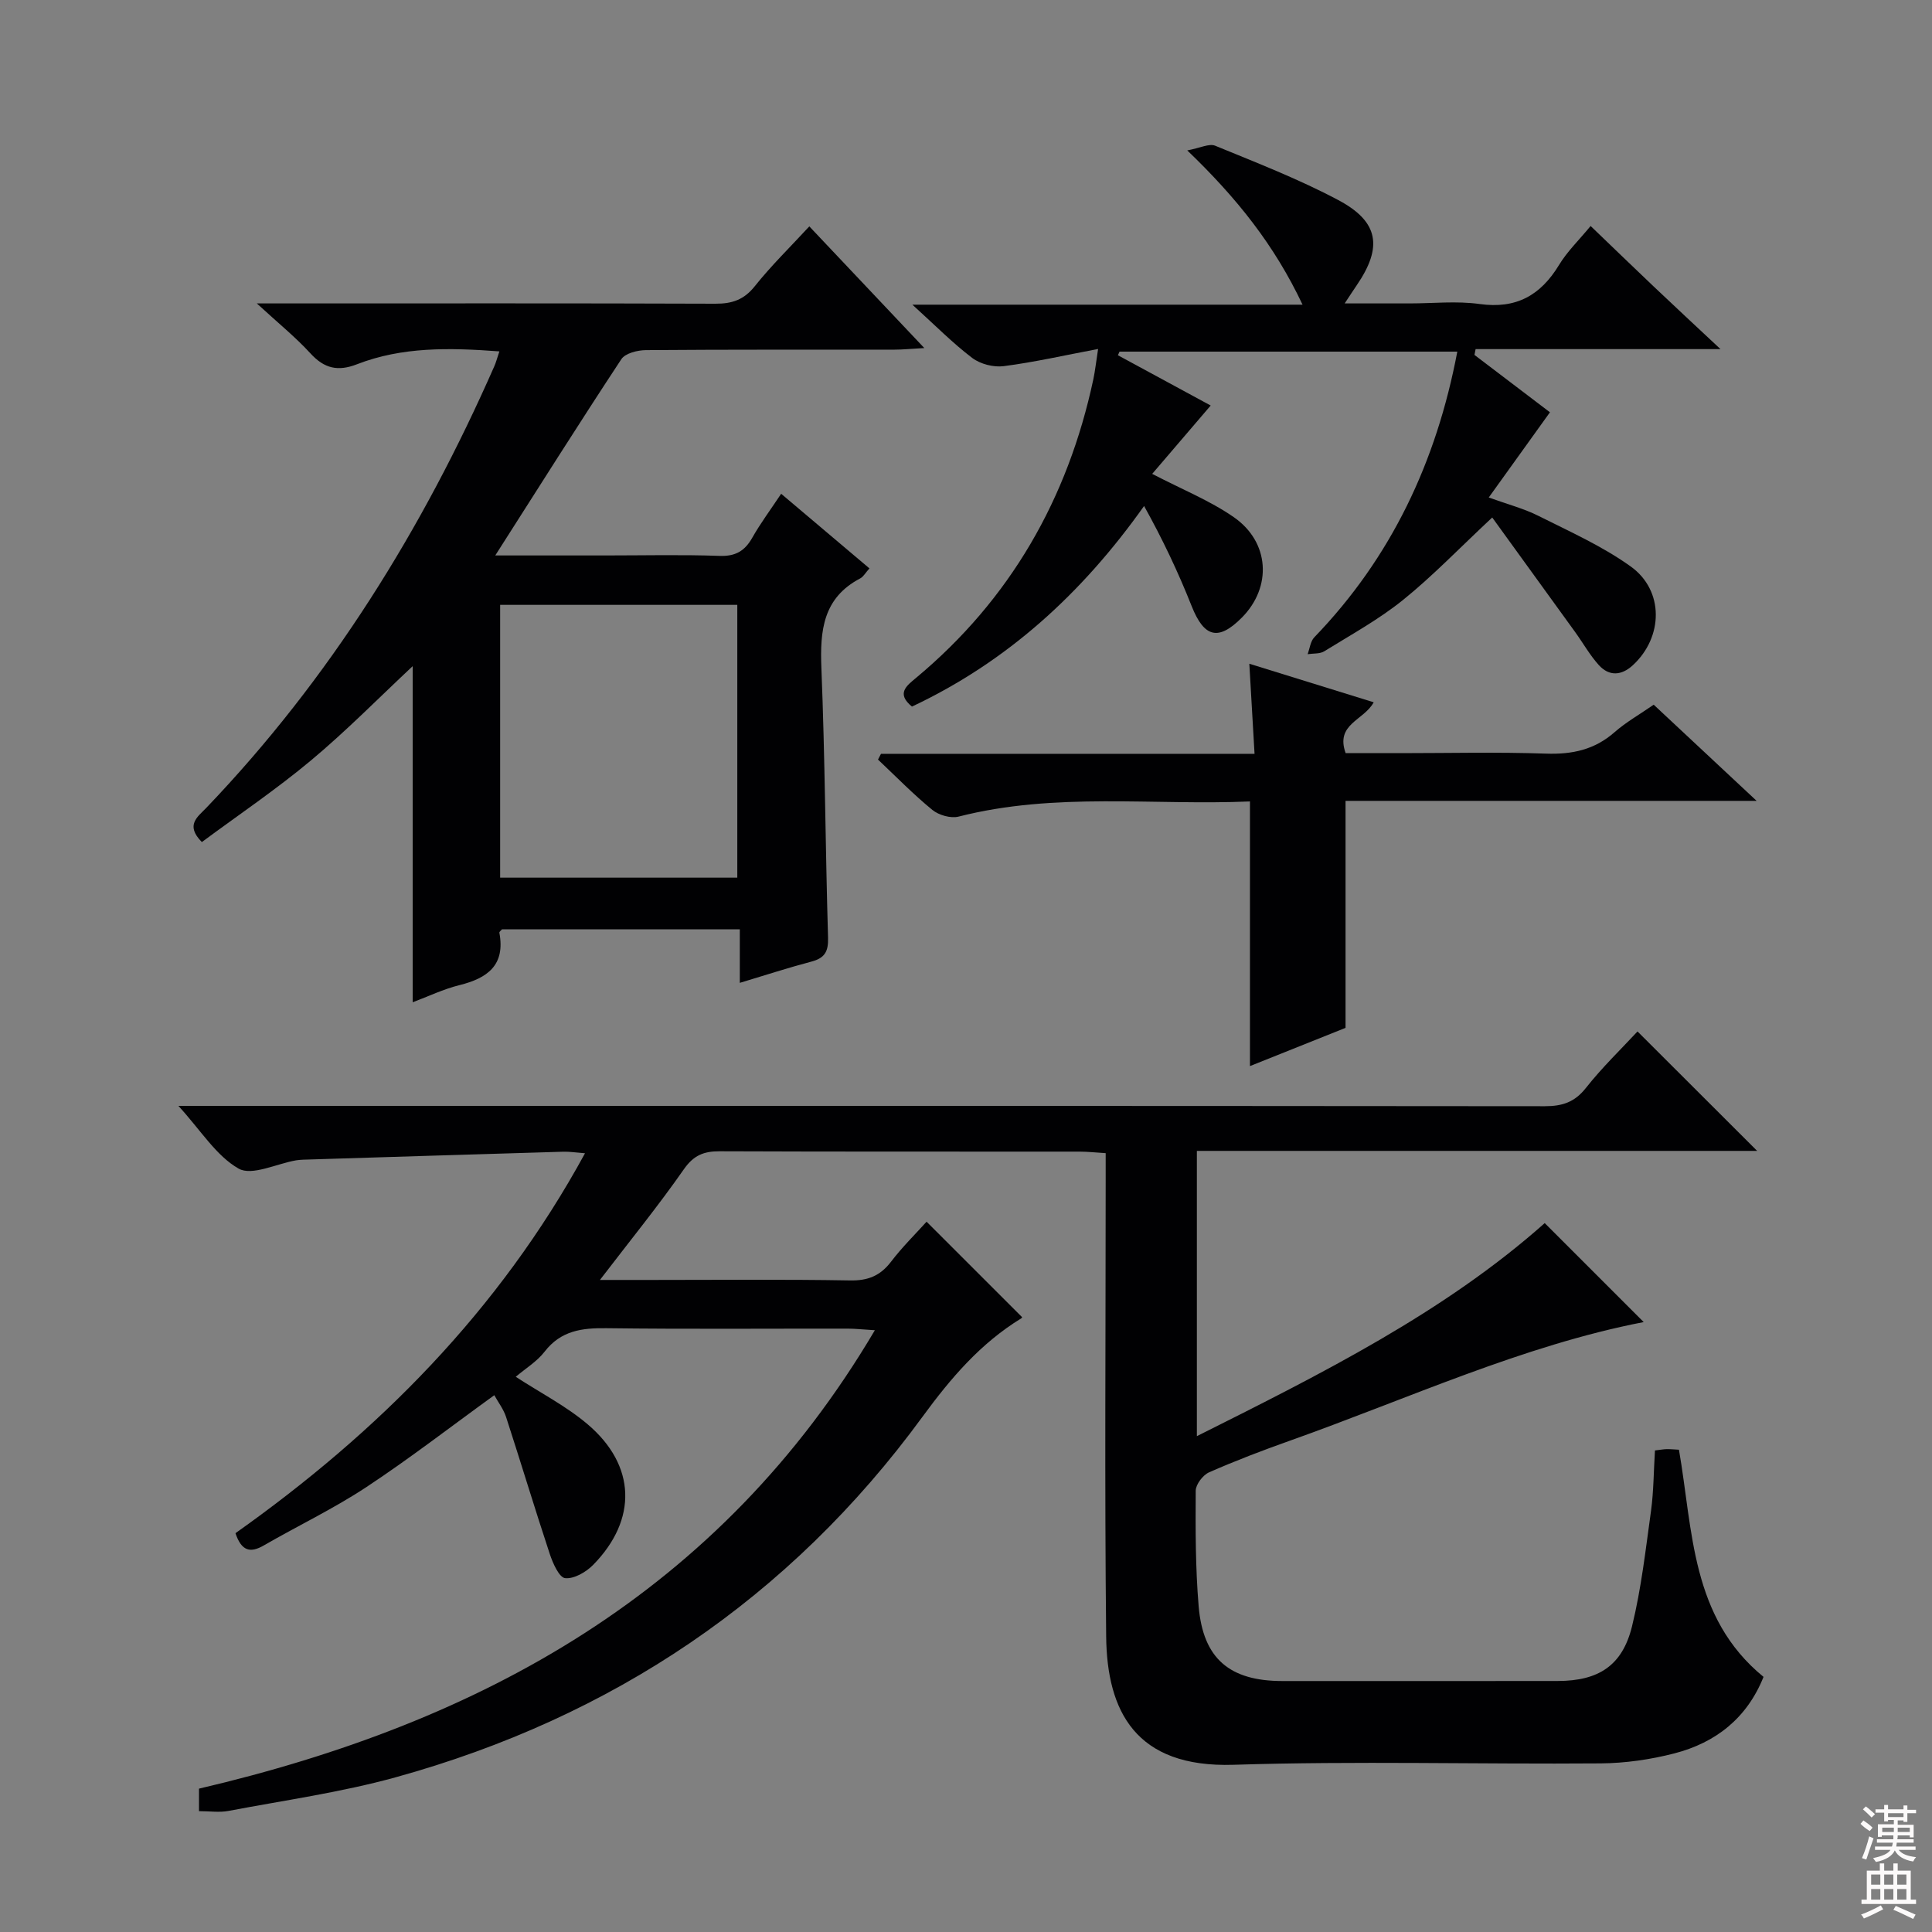 <svg enable-background="new 0 0 400 400" viewBox="0 0 400 400" xmlns="http://www.w3.org/2000/svg"><rect x="0" y="0" width="400" height="400" fill="#808080" stroke="none"/><g fill="#010103"><path d="m342.64 300.3c1.15-.13 1.79-.26 2.43-.27.81-.01 1.61.07 2.54.12 2.92 16.79 2.44 34.7 17.51 47.03-3.41 8.52-9.87 13.63-18.49 15.85-4.94 1.27-10.14 2.02-15.24 2.06-25.33.2-50.68-.52-75.99.29-20.32.65-26.22-11.13-26.38-26.58-.33-31.33-.1-62.66-.1-93.99 0-1.82 0-3.65 0-6.06-1.96-.12-3.71-.32-5.45-.32-24.83-.02-49.66.03-74.49-.07-3.28-.01-5.37.83-7.39 3.72-5.31 7.6-11.17 14.81-17.38 22.92h10.8c13.67 0 27.33-.14 40.99.1 3.72.07 6.26-.97 8.49-3.89 2.3-3.02 5.03-5.7 7.35-8.27 6.68 6.68 13.13 13.12 19.73 19.72.09-.24.07.17-.13.29-8.46 5.19-14.55 12.32-20.48 20.42-27.46 37.54-64.23 62.2-109.01 74.59-11.32 3.13-23.06 4.77-34.63 6.97-1.89.36-3.91.05-6.12.05 0-1.57 0-3 0-4.66 58.39-13.65 107.85-40.57 139.93-94.91-2.5-.15-4.05-.33-5.59-.33-16.67-.02-33.33.12-49.99-.09-5.08-.07-9.42.5-12.79 4.85-1.58 2.05-3.96 3.49-5.98 5.21 5.1 3.32 10.42 6.05 14.87 9.82 10.04 8.51 10.36 19.74 1.16 29.12-1.46 1.49-3.96 2.94-5.8 2.75-1.24-.13-2.54-3.07-3.17-4.96-3.12-9.42-5.98-18.93-9.05-28.37-.54-1.67-1.68-3.14-2.45-4.55-9.03 6.53-17.55 13.13-26.52 19.05-6.78 4.47-14.16 7.99-21.21 12.06-2.81 1.62-4.61 1.17-5.86-2.54 29.43-20.85 54.55-45.97 72.37-78.66-1.95-.15-3.23-.36-4.5-.32-17.95.53-35.9 1.09-53.86 1.65-.5.02-1 .06-1.49.14-4.03.7-9.12 3.27-11.86 1.71-4.64-2.63-7.8-7.88-12.47-12.99h6.92c91.99 0 183.98-.02 275.97.07 3.63 0 6.18-.82 8.52-3.79 3.39-4.29 7.36-8.11 10.68-11.69 8.17 8.16 16.26 16.24 24.77 24.73-38.64 0-77.13 0-116 0v59.06c25.89-12.96 51.24-25.64 72.02-44.11l20.49 20.49c-25.07 4.86-48.79 15.87-73.28 24.57-5.63 2-11.23 4.13-16.7 6.54-1.28.56-2.76 2.5-2.77 3.81-.05 7.98-.06 15.99.61 23.93.91 10.84 6.42 15.47 17.34 15.47 19 0 38 .02 57-.01 8.44-.01 13.38-3.17 15.38-11.31 1.93-7.86 2.83-15.98 3.95-24.02.53-3.98.53-7.98.8-12.4z"/><path d="m103.39 72.75c-10.4-.78-20.15-.96-29.49 2.67-3.96 1.54-6.77.87-9.63-2.26-3.09-3.37-6.69-6.28-11.1-10.34h6.49c29.49 0 58.98-.05 88.47.06 3.43.01 5.89-.8 8.13-3.61 3.41-4.28 7.36-8.13 11.3-12.4 7.71 8.15 15.32 16.21 23.81 25.19-2.76.15-4.45.33-6.15.33-17.16.02-34.32-.04-51.48.1-1.75.01-4.29.64-5.1 1.88-8.75 13.27-17.23 26.73-26.1 40.63h22.92c7.83 0 15.67-.19 23.49.09 3.31.12 5.23-.99 6.8-3.76 1.7-3 3.78-5.79 5.98-9.1 6.25 5.28 12.16 10.28 18.28 15.45-.82.9-1.24 1.72-1.91 2.07-7.7 4.04-8.35 10.78-8.04 18.54.75 18.62.83 37.27 1.38 55.89.08 2.87-.72 4.19-3.45 4.91-4.78 1.26-9.49 2.8-14.82 4.4 0-3.94 0-7.34 0-11.08-16.71 0-32.96 0-49.24 0-.17.21-.58.5-.54.71 1.26 6.7-2.45 9.4-8.26 10.84-3.32.82-6.47 2.34-9.69 3.55 0-23.49 0-46.52 0-69.59-6.99 6.54-13.72 13.39-21.06 19.52-7.23 6.04-15.08 11.33-22.59 16.9-3.49-3.53-.87-5.21.93-7.09 25.6-26.75 44.78-57.68 59.63-91.44.34-.76.54-1.56 1.04-3.06zm.16 52.48v56.48h49.1c0-18.96 0-37.64 0-56.48-16.44 0-32.54 0-49.1 0z"/><path d="m301.72 72.8c-23.57 0-46.75 0-69.93 0-.11.25-.23.5-.34.75 6.43 3.48 12.86 6.97 19.21 10.41-4.08 4.77-8.08 9.44-12.11 14.15 6.14 3.2 11.89 5.5 16.86 8.94 7.49 5.17 7.96 14.49 1.73 20.79-4.9 4.95-7.84 4.14-10.42-2.35-2.78-7.01-6.01-13.84-9.85-20.73-12.91 18.2-28.42 32.28-48.06 41.53-3.3-2.7-1.13-4.3.86-5.95 19.52-16.27 31.4-37.08 36.69-61.79.37-1.75.56-3.53.99-6.3-6.94 1.31-13.21 2.74-19.55 3.56-2.1.27-4.83-.43-6.51-1.7-4.06-3.08-7.68-6.76-12.39-11.03h80.78c-5.84-12.35-13.58-22.06-23.87-31.94 2.68-.5 4.54-1.48 5.78-.97 8.6 3.53 17.31 6.91 25.5 11.26 8.41 4.47 9.19 9.74 3.82 17.61-.64.93-1.25 1.88-2.51 3.78h13.44c4.83 0 9.74-.54 14.48.12 7.57 1.06 12.63-1.77 16.46-8.08 1.7-2.81 4.15-5.16 6.54-8.07 4.45 4.27 8.7 8.39 13 12.47 4.2 3.99 8.45 7.93 13.89 13.02-17.85 0-34.28 0-50.7 0-.08.4-.16.8-.24 1.2 5.26 3.99 10.51 7.99 15.63 11.88-4.12 5.74-8.16 11.37-12.67 17.64 3.95 1.43 7.28 2.29 10.28 3.8 6.49 3.26 13.24 6.27 19.11 10.48 6.96 4.99 6.75 14.65.43 20.46-2.35 2.16-4.9 2.31-7.03-.04-1.87-2.07-3.26-4.57-4.91-6.85-5.7-7.89-11.42-15.77-17.16-23.71-6.86 6.41-12.36 12.15-18.5 17.1-5.02 4.04-10.76 7.19-16.27 10.6-.92.57-2.29.42-3.45.6.44-1.18.58-2.66 1.38-3.49 15.93-16.52 25.27-36.29 29.61-59.15z"/><path d="m284.41 145.4c-2.05 3.79-7.98 4.46-5.81 10.53h11.5c9.99 0 19.99-.25 29.97.1 5.43.19 10.07-.8 14.21-4.44 2.36-2.07 5.15-3.65 8.1-5.69 6.83 6.38 13.66 12.76 21.31 19.91-29.07 0-56.96 0-85.11 0v47c-6.39 2.55-13.27 5.3-19.79 7.91 0-18.17 0-36.22 0-54.79-19.99.86-40.31-1.98-60.33 3.14-1.62.41-4.1-.3-5.43-1.39-3.95-3.23-7.53-6.91-11.25-10.42.21-.4.42-.79.62-1.19h77.34c-.37-6.34-.7-12.07-1.08-18.65 8.52 2.64 16.92 5.24 25.75 7.98z"/></g><path d="m385.2 377.6.6-.7c.6.4 1.3.9 1.9 1.5l-.6.7c-.8-.5-1.4-1-1.9-1.5zm.3 7.1c.6-1.4 1.1-2.9 1.5-4.5.3.1.6.3.9.4-.5 1.4-1 2.9-1.5 4.4zm.2-10.1.6-.6c.7.5 1.3 1.1 1.9 1.6l-.7.7c-.6-.6-1.2-1.2-1.8-1.7zm8.4-.8h.8v.9h1.8v.7h-1.8v1.8h-.8v-.3h-1.2v.9h3.3v2.6h-.8v-.4h-2.5c0 .3 0 .6-.1.8h3.4v.7h-3.5c0 .3-.1.6-.1.8h4v.7h-3.5c.7.9 1.9 1.3 3.6 1.5-.2.2-.4.5-.6.9-1.9-.3-3.2-1.1-3.8-2.3-.5 1.1-1.8 2-3.9 2.4-.2-.3-.4-.5-.6-.8 1.9-.4 3.1-.9 3.6-1.7h-3.2v-.7h3.5c.1-.2.1-.5.2-.8h-3.3v-.7h3.4c0-.2 0-.5 0-.8h-2.4v.3h-.8v-2.6h3.3v-.9h-1.2v.3h-.8v-1.8h-1.8v-.7h1.8v-.9h.8v.9h3.2zm-4.4 5.5h2.4c0-.3 0-.6 0-.9h-2.4zm1.2-3.1h3.2v-.8h-3.2zm4.4 2.2h-2.4v.9h2.5v-.9z" fill="#fcfafa"/><path d="m389.2 385.8h.9v1.5h1.9v-1.5h.9v1.5h2.7v6h1.1v.9h-11.3v-.9h1.1v-6h2.7zm.2 8.7.5.8c-1.2.6-2.5 1.3-4 1.9-.2-.3-.3-.6-.6-.8 1.6-.6 3-1.3 4.1-1.9zm-2-4.3h1.9v-2.1h-1.9zm0 3.1h1.9v-2.2h-1.9zm2.7-3.1h1.9v-2.1h-1.9zm0 3.1h1.9v-2.2h-1.9zm2.4 1.3c1.4.6 2.7 1.2 4.1 1.8l-.5.9c-1.5-.7-2.8-1.4-4.1-1.9zm2.2-6.5h-1.9v2.1h1.9zm-1.9 5.2h1.9v-2.2h-1.9z" fill="#fcfafa"/></svg>